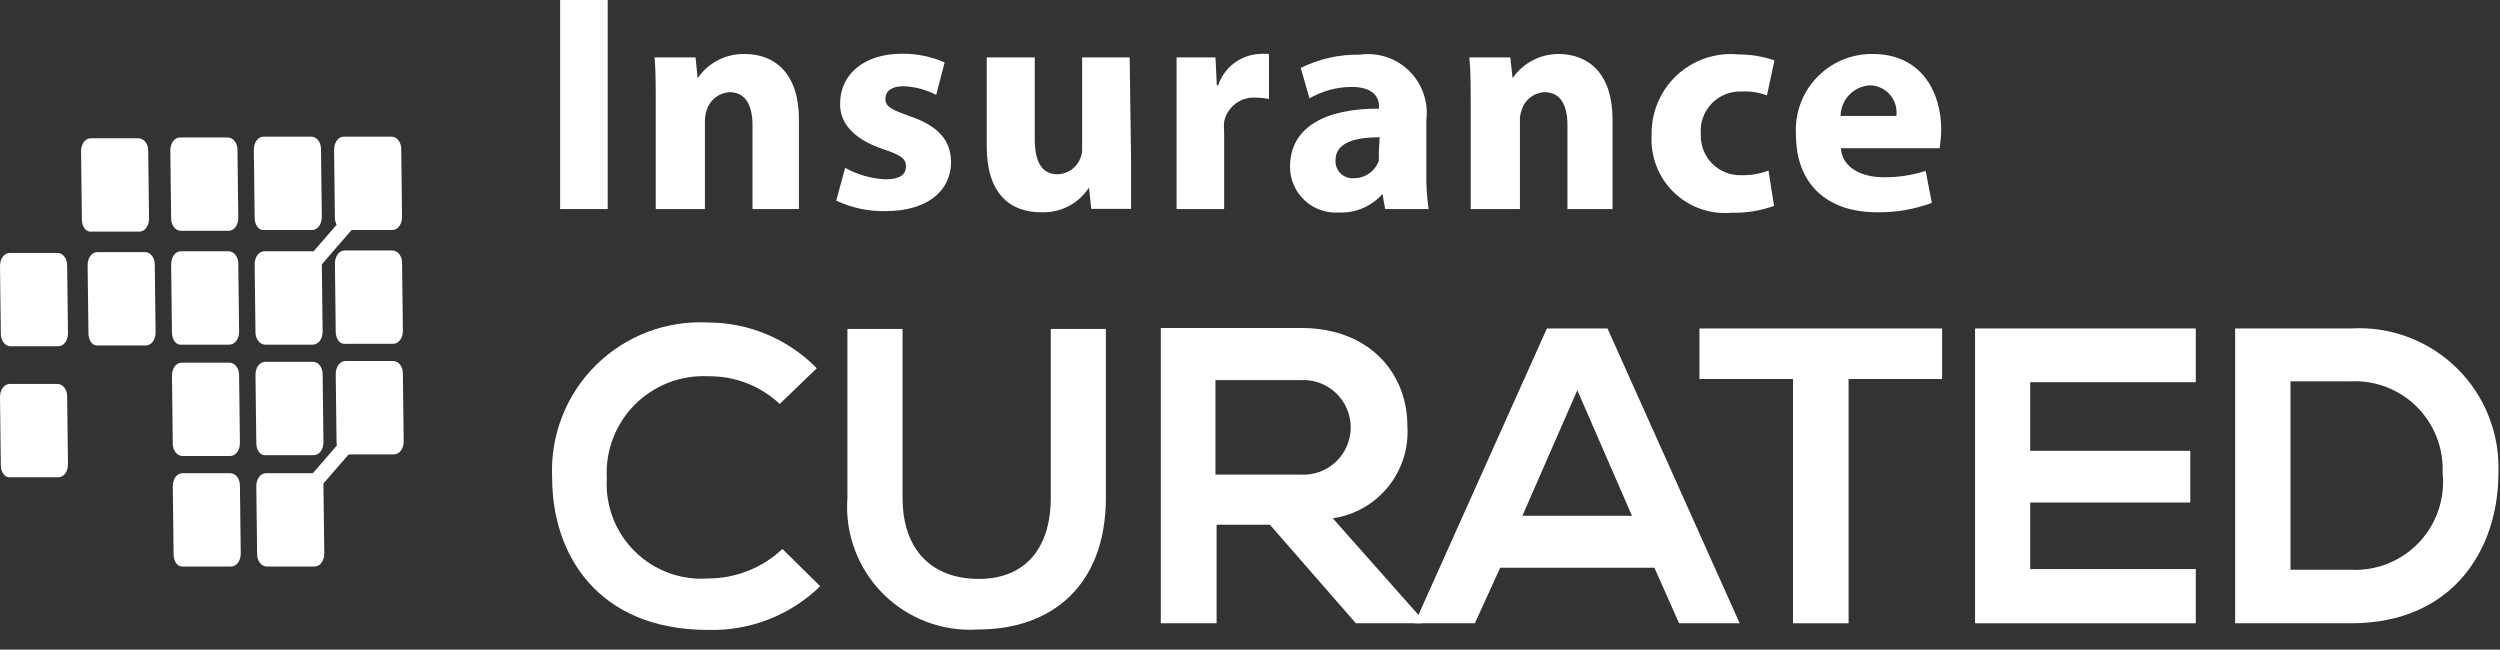 <svg width="127" height="33" viewBox="0 0 127 33" fill="none" xmlns="http://www.w3.org/2000/svg">
<rect x="0" y="0" width="127" height="33" fill="#333333" stroke="none"/>
<path fill-rule="evenodd" clip-rule="evenodd" d="M0.042 16.967L0 13.514C0 13.14 0.208 12.849 0.499 12.849H2.912C3.203 12.849 3.411 13.14 3.411 13.473L3.453 16.925C3.453 17.3 3.245 17.591 2.953 17.591H0.541C0.25 17.591 0.042 17.3 0.042 16.967Z" fill="white"/>
<path fill-rule="evenodd" clip-rule="evenodd" d="M0.042 23.622L0 20.17C0 19.795 0.208 19.504 0.499 19.504H2.912C3.203 19.504 3.411 19.795 3.411 20.128L3.453 23.581C3.453 23.955 3.245 24.246 2.953 24.246H0.541C0.25 24.288 0.042 23.997 0.042 23.622Z" fill="white"/>
<path fill-rule="evenodd" clip-rule="evenodd" d="M4.493 16.925L4.451 13.472C4.451 13.098 4.659 12.807 4.95 12.807H7.363C7.654 12.807 7.862 13.098 7.862 13.431L7.904 16.883C7.904 17.258 7.696 17.549 7.404 17.549H4.992C4.701 17.591 4.493 17.299 4.493 16.925Z" fill="white"/>
<path fill-rule="evenodd" clip-rule="evenodd" d="M8.819 28.156L8.777 24.704C8.777 24.329 8.985 24.038 9.276 24.038H11.689C11.98 24.038 12.188 24.329 12.188 24.662L12.23 28.115C12.23 28.489 12.022 28.78 11.73 28.78H9.318C9.027 28.822 8.819 28.531 8.819 28.156Z" fill="white"/>
<path fill-rule="evenodd" clip-rule="evenodd" d="M8.777 22.541L8.736 19.088C8.736 18.713 8.944 18.422 9.235 18.422H11.647C11.938 18.422 12.146 18.713 12.146 19.046L12.188 22.499C12.188 22.873 11.98 23.165 11.689 23.165H9.276C8.985 23.165 8.777 22.873 8.777 22.541Z" fill="white"/>
<path fill-rule="evenodd" clip-rule="evenodd" d="M8.736 16.884L8.694 13.431C8.694 13.057 8.902 12.765 9.193 12.765H11.606C11.897 12.765 12.105 13.057 12.105 13.389L12.147 16.842C12.147 17.216 11.939 17.508 11.648 17.508H9.235C8.944 17.549 8.736 17.258 8.736 16.884Z" fill="white"/>
<path fill-rule="evenodd" clip-rule="evenodd" d="M13.062 28.156L13.02 24.704C13.02 24.329 13.228 24.038 13.519 24.038H15.932C16.223 24.038 16.431 24.329 16.431 24.662L16.473 28.115C16.473 28.489 16.265 28.78 15.973 28.78H13.561C13.27 28.78 13.062 28.489 13.062 28.156Z" fill="white"/>
<path fill-rule="evenodd" clip-rule="evenodd" d="M13.02 22.499L12.979 19.047C12.979 18.672 13.187 18.381 13.478 18.381H15.89C16.182 18.381 16.39 18.672 16.39 19.005L16.431 22.458C16.431 22.832 16.223 23.123 15.932 23.123H13.519C13.228 23.165 13.02 22.874 13.02 22.499Z" fill="white"/>
<path fill-rule="evenodd" clip-rule="evenodd" d="M12.978 16.884L12.937 13.431C12.937 13.057 13.145 12.765 13.436 12.765H15.849C16.14 12.765 16.348 13.057 16.348 13.389L16.389 16.842C16.389 17.216 16.181 17.508 15.89 17.508H13.477C13.186 17.508 12.978 17.216 12.978 16.884Z" fill="white"/>
<path fill-rule="evenodd" clip-rule="evenodd" d="M4.16 11.143L4.118 7.69C4.118 7.316 4.326 7.025 4.617 7.025H7.03C7.321 7.025 7.529 7.316 7.529 7.649L7.571 11.101C7.571 11.476 7.363 11.767 7.072 11.767H4.659C4.368 11.809 4.16 11.517 4.16 11.143Z" fill="white"/>
<path fill-rule="evenodd" clip-rule="evenodd" d="M8.694 11.101L8.652 7.649C8.652 7.274 8.86 6.983 9.151 6.983H11.564C11.855 6.983 12.063 7.274 12.063 7.607L12.105 11.06C12.105 11.434 11.897 11.725 11.606 11.725H9.193C8.902 11.725 8.694 11.434 8.694 11.101Z" fill="white"/>
<path fill-rule="evenodd" clip-rule="evenodd" d="M12.937 11.06L12.895 7.607C12.895 7.233 13.103 6.942 13.395 6.942H15.807C16.098 6.942 16.306 7.233 16.306 7.566L16.348 11.018C16.348 11.393 16.14 11.684 15.849 11.684H13.436C13.145 11.725 12.937 11.434 12.937 11.06Z" fill="white"/>
<path fill-rule="evenodd" clip-rule="evenodd" d="M17.097 22.458L17.055 19.005C17.055 18.631 17.263 18.34 17.554 18.34H19.967C20.258 18.34 20.466 18.631 20.466 18.964L20.508 22.416C20.508 22.791 20.3 23.082 20.009 23.082H17.596C17.305 23.123 17.097 22.832 17.097 22.458Z" fill="white"/>
<path fill-rule="evenodd" clip-rule="evenodd" d="M17.055 16.842L17.014 13.389C17.014 13.015 17.222 12.724 17.513 12.724H19.925C20.217 12.724 20.425 13.015 20.425 13.348L20.466 16.8C20.466 17.175 20.258 17.466 19.967 17.466H17.554C17.263 17.508 17.055 17.216 17.055 16.842Z" fill="white"/>
<path fill-rule="evenodd" clip-rule="evenodd" d="M17.013 11.06L16.972 7.607C16.972 7.233 17.18 6.942 17.471 6.942H19.884C20.175 6.942 20.383 7.233 20.383 7.566L20.424 11.018C20.424 11.393 20.216 11.684 19.925 11.684H17.513C17.221 11.684 17.013 11.393 17.013 11.06Z" fill="white"/>
<path d="M19.094 20.348L14.242 25.941L14.807 26.432L19.659 20.838L19.094 20.348Z" fill="white"/>
<path d="M18.582 9.711L13.729 15.303L14.294 15.794L19.148 10.202L18.582 9.711Z" fill="white"/>
<path d="M41.667 29.781C40.914 30.512 40.022 31.085 39.044 31.466C38.066 31.847 37.022 32.029 35.973 32C30.373 32 28.049 28.177 28.049 24.273C27.997 23.219 28.167 22.166 28.548 21.182C28.929 20.198 29.512 19.306 30.261 18.562C31.009 17.818 31.905 17.24 32.891 16.864C33.877 16.489 34.931 16.325 35.985 16.384C37.011 16.386 38.026 16.593 38.972 16.992C39.918 17.391 40.774 17.974 41.492 18.707L39.61 20.52C38.629 19.6 37.33 19.096 35.985 19.114C35.295 19.079 34.605 19.189 33.961 19.438C33.317 19.687 32.732 20.069 32.245 20.559C31.759 21.049 31.381 21.636 31.136 22.282C30.891 22.928 30.786 23.619 30.826 24.308C30.786 24.992 30.892 25.677 31.139 26.317C31.385 26.956 31.765 27.536 32.254 28.017C32.742 28.498 33.328 28.869 33.971 29.105C34.615 29.341 35.301 29.437 35.985 29.386C37.384 29.381 38.73 28.846 39.749 27.887L41.667 29.781Z" fill="white"/>
<path d="M56.179 16.709V25.284C56.179 29.711 53.46 31.977 49.696 31.977C48.803 32.038 47.908 31.906 47.071 31.59C46.234 31.275 45.474 30.783 44.844 30.148C44.214 29.513 43.727 28.751 43.418 27.911C43.108 27.072 42.982 26.176 43.049 25.284V16.709H45.85V25.284C45.85 27.98 47.383 29.409 49.719 29.409C52.054 29.409 53.379 27.887 53.379 25.284V16.709H56.179Z" fill="white"/>
<path d="M72.203 31.663H68.879L64.51 26.655H61.803V31.663H58.968V16.662H66.102C69.588 16.662 71.494 18.986 71.494 21.624C71.573 22.741 71.227 23.848 70.524 24.721C69.821 25.593 68.815 26.168 67.706 26.33L72.237 31.442L72.203 31.663ZM61.745 19.312V24.11H66.044C66.373 24.133 66.704 24.088 67.015 23.978C67.326 23.868 67.611 23.695 67.852 23.47C68.093 23.245 68.286 22.973 68.417 22.67C68.549 22.367 68.617 22.041 68.617 21.711C68.617 21.381 68.549 21.055 68.417 20.752C68.286 20.45 68.093 20.177 67.852 19.952C67.611 19.727 67.326 19.554 67.015 19.444C66.704 19.334 66.373 19.289 66.044 19.312H61.745Z" fill="white"/>
<path d="M84.043 28.84H76.211L74.922 31.663H71.866L78.582 16.686H81.661L88.377 31.663H85.298L84.043 28.84ZM80.127 19.823L77.338 26.202H82.904L80.127 19.823Z" fill="white"/>
<path d="M91.084 19.254H86.332V16.686H98.66V19.254H93.908V31.663H91.084V19.254Z" fill="white"/>
<path d="M111.546 31.663H100.333V16.686H111.546V19.416H103.134V22.902H111.267V25.528H103.134V28.91H111.546V31.663Z" fill="white"/>
<path d="M126.919 24.041C126.919 27.829 124.676 31.663 119.424 31.663H113.545V16.686H119.424C120.412 16.626 121.401 16.775 122.328 17.122C123.255 17.468 124.099 18.006 124.805 18.699C125.511 19.392 126.064 20.225 126.428 21.145C126.792 22.066 126.959 23.052 126.919 24.041ZM116.357 28.944H119.436C120.078 28.974 120.72 28.866 121.317 28.625C121.913 28.384 122.451 28.017 122.892 27.549C123.333 27.081 123.669 26.523 123.874 25.914C124.08 25.304 124.151 24.657 124.084 24.017C124.11 23.4 124.008 22.784 123.783 22.208C123.559 21.632 123.218 21.109 122.781 20.672C122.344 20.235 121.821 19.894 121.245 19.67C120.669 19.446 120.053 19.343 119.436 19.37H116.357V28.944Z" fill="white"/>
<path d="M30.872 0V10.62H28.455V0H30.872Z" fill="white"/>
<path d="M33.312 5.368C33.312 4.415 33.312 3.59 33.254 2.916H35.334L35.439 3.974C35.703 3.587 36.058 3.272 36.474 3.057C36.89 2.842 37.353 2.734 37.821 2.742C39.401 2.742 40.586 3.776 40.586 6.054V10.62H38.227V6.356C38.227 5.357 37.879 4.683 37.065 4.683C36.804 4.696 36.552 4.789 36.345 4.949C36.137 5.109 35.983 5.328 35.903 5.577C35.838 5.772 35.807 5.976 35.81 6.181V10.62H33.312V5.368Z" fill="white"/>
<path d="M42.933 8.528C43.569 8.879 44.276 9.078 45.002 9.109C45.722 9.109 46.024 8.854 46.024 8.459C46.024 8.064 45.78 7.878 44.862 7.576C43.27 7.041 42.654 6.181 42.678 5.252C42.678 3.823 43.84 2.73 45.815 2.73C46.562 2.721 47.303 2.872 47.988 3.172L47.558 4.822C47.041 4.55 46.469 4.399 45.885 4.38C45.304 4.38 44.978 4.624 44.978 5.019C44.978 5.414 45.269 5.566 46.221 5.902C47.685 6.402 48.301 7.146 48.313 8.226C48.313 9.667 47.151 10.725 44.978 10.725C44.115 10.743 43.26 10.56 42.48 10.19L42.933 8.528Z" fill="white"/>
<path d="M57.458 8.134C57.458 9.145 57.458 9.97 57.458 10.609H55.436L55.319 9.528C55.062 9.928 54.705 10.254 54.283 10.474C53.861 10.694 53.39 10.8 52.914 10.783C51.288 10.794 50.126 9.818 50.126 7.436V2.917H52.566V7.065C52.566 8.227 52.926 8.854 53.728 8.854C53.983 8.847 54.23 8.763 54.437 8.614C54.644 8.465 54.802 8.257 54.89 8.017C54.955 7.855 54.983 7.681 54.971 7.506V2.917H57.388L57.458 8.134Z" fill="white"/>
<path d="M59.77 5.449C59.77 4.287 59.77 3.579 59.77 2.916H61.745L61.815 4.334H61.885C62.031 3.89 62.308 3.501 62.679 3.217C63.05 2.933 63.498 2.768 63.964 2.742C64.13 2.723 64.298 2.723 64.464 2.742V5.031C64.254 4.985 64.04 4.962 63.825 4.961C63.45 4.928 63.075 5.034 62.773 5.259C62.471 5.484 62.262 5.812 62.187 6.181C62.168 6.359 62.168 6.538 62.187 6.716V10.62H59.77V5.449Z" fill="white"/>
<path d="M70.367 10.62L70.227 9.853C69.953 10.165 69.612 10.412 69.23 10.575C68.848 10.738 68.435 10.813 68.02 10.795C67.701 10.817 67.381 10.773 67.08 10.667C66.779 10.56 66.504 10.392 66.27 10.174C66.037 9.956 65.851 9.692 65.724 9.399C65.597 9.106 65.532 8.79 65.533 8.471C65.533 6.461 67.322 5.508 70.053 5.519V5.403C70.053 4.996 69.832 4.415 68.647 4.415C67.9 4.422 67.167 4.622 66.521 4.996L66.079 3.451C67.01 2.989 68.038 2.758 69.077 2.777C69.531 2.713 69.993 2.754 70.429 2.898C70.864 3.041 71.261 3.283 71.588 3.604C71.915 3.926 72.163 4.318 72.314 4.751C72.465 5.184 72.514 5.645 72.458 6.1V8.75C72.445 9.375 72.484 10.001 72.574 10.62H70.367ZM70.088 6.972C68.821 6.972 67.845 7.251 67.845 8.134C67.836 8.259 67.855 8.384 67.899 8.501C67.944 8.618 68.013 8.724 68.103 8.811C68.192 8.899 68.3 8.966 68.418 9.007C68.536 9.049 68.662 9.064 68.787 9.052C69.061 9.053 69.33 8.969 69.555 8.81C69.78 8.652 69.95 8.428 70.041 8.169C70.053 8.033 70.053 7.897 70.041 7.762L70.088 6.972Z" fill="white"/>
<path d="M74.712 5.368C74.712 4.416 74.712 3.591 74.643 2.917H76.723L76.839 3.974C77.097 3.596 77.444 3.286 77.849 3.071C78.253 2.857 78.704 2.744 79.163 2.742C80.731 2.742 81.916 3.777 81.916 6.054V10.62H79.627V6.356C79.627 5.357 79.279 4.683 78.466 4.683C78.203 4.693 77.95 4.785 77.742 4.945C77.534 5.105 77.38 5.326 77.304 5.578C77.232 5.771 77.201 5.976 77.211 6.182V10.62H74.712V5.368Z" fill="white"/>
<path d="M90.12 10.457C89.435 10.707 88.71 10.825 87.982 10.806C87.445 10.857 86.904 10.792 86.396 10.614C85.887 10.436 85.423 10.15 85.035 9.776C84.648 9.402 84.346 8.948 84.15 8.445C83.955 7.943 83.871 7.405 83.903 6.867C83.889 6.297 83.996 5.731 84.217 5.206C84.438 4.68 84.769 4.208 85.186 3.82C85.604 3.433 86.099 3.138 86.639 2.956C87.179 2.774 87.752 2.709 88.319 2.765C88.939 2.765 89.556 2.867 90.143 3.067L89.76 4.845C89.348 4.692 88.909 4.625 88.47 4.648C88.187 4.637 87.906 4.686 87.644 4.792C87.382 4.898 87.145 5.059 86.95 5.263C86.754 5.467 86.604 5.711 86.51 5.977C86.415 6.243 86.378 6.527 86.402 6.809C86.389 7.085 86.433 7.361 86.532 7.619C86.631 7.877 86.782 8.112 86.977 8.308C87.171 8.505 87.404 8.659 87.661 8.761C87.918 8.863 88.194 8.91 88.47 8.9C88.937 8.909 89.403 8.831 89.841 8.668L90.12 10.457Z" fill="white"/>
<path d="M93.513 7.529C93.594 8.529 94.57 9.005 95.697 9.005C96.419 9.012 97.137 8.902 97.823 8.68L98.137 10.306C97.245 10.637 96.3 10.799 95.349 10.783C92.734 10.783 91.235 9.272 91.235 6.855C91.2 6.325 91.275 5.793 91.455 5.292C91.635 4.792 91.917 4.334 92.282 3.948C92.648 3.562 93.09 3.255 93.579 3.048C94.069 2.84 94.596 2.736 95.128 2.742C97.614 2.742 98.614 4.683 98.614 6.588C98.609 6.903 98.582 7.218 98.532 7.529H93.513ZM96.336 5.891C96.361 5.698 96.344 5.503 96.288 5.317C96.232 5.131 96.137 4.958 96.01 4.812C95.883 4.665 95.726 4.546 95.55 4.464C95.374 4.382 95.183 4.337 94.988 4.334C94.59 4.358 94.215 4.531 93.939 4.82C93.663 5.109 93.506 5.492 93.501 5.891H96.336Z" fill="white"/>
</svg>
